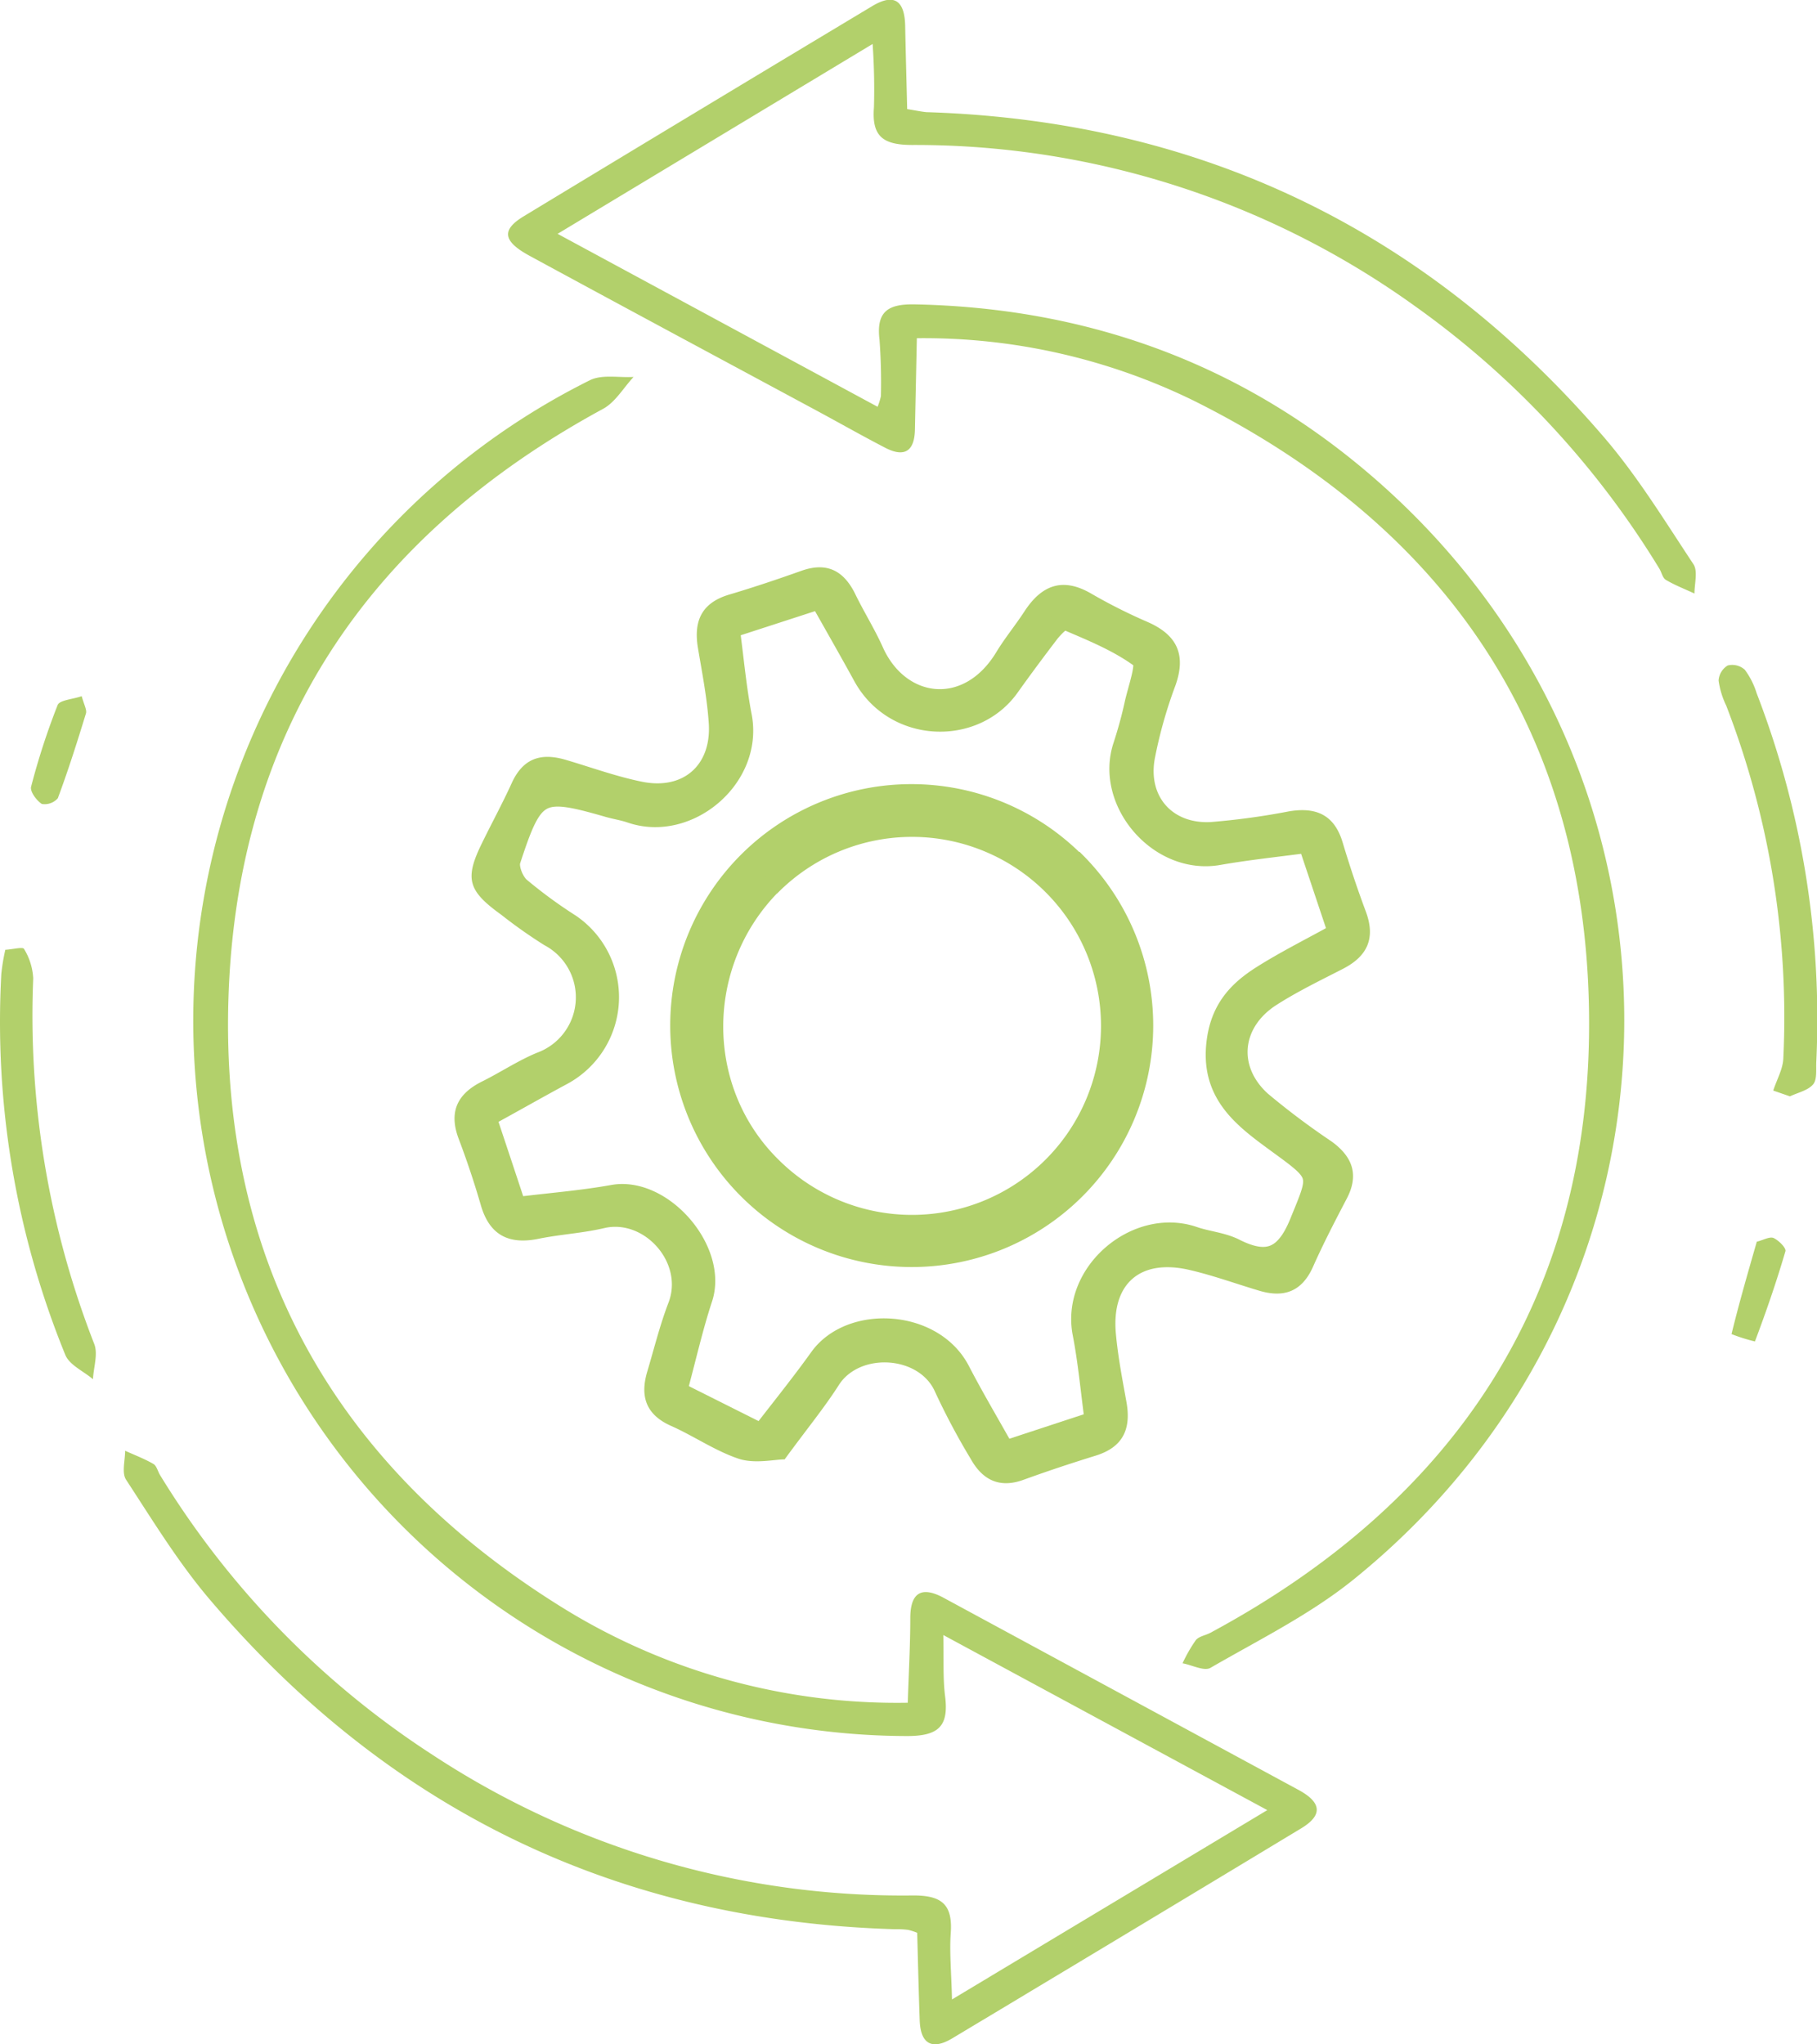 <svg id="Layer_1" data-name="Layer 1" xmlns="http://www.w3.org/2000/svg" viewBox="0 0 274.02 308.22"><defs><style>.cls-1{fill:#b2d06b;}.cls-2{fill:none;stroke:#b2d06b;stroke-miterlimit:10;stroke-width:3px;}</style></defs><path class="cls-1" d="M476.87,224c-.1-4.23-.22-8.37-.3-12.51-.07-3.64-1.48-5.12-5-3Q445.26,224.28,419,240.19c-3.36,2.05-3.08,3.76.94,5.94,14.49,7.87,29,15.65,43.52,23.47,3.37,1.82,6.7,3.71,10.1,5.47,2.91,1.51,4.42.51,4.48-2.75.09-4.46.19-8.93.29-13.77a92.6,92.6,0,0,1,41.8,9.44c37.71,18.81,58.8,49.35,59.56,91.6.78,42.72-19.6,74-57.09,94.17-.73.39-1.73.53-2.2,1.11a22.34,22.34,0,0,0-2,3.49c1.43.26,3.26,1.24,4.22.68,7.33-4.24,15.07-8.06,21.6-13.34,53.95-43.62,54.46-123.45,1.1-167.73-19.38-16.09-42-24-67.22-24.52-4.05-.09-5.93,1-5.4,5.34q.31,4.23.21,8.49a10,10,0,0,1-.5,1.61l-48.26-26.08,47.51-28.63c.22,3.17.29,6.36.2,9.55-.35,4.38,1.35,5.67,5.73,5.68a129.1,129.1,0,0,1,75.83,24.28,134.28,134.28,0,0,1,36.88,39.6c.35.56.49,1.42,1,1.71,1.36.8,2.86,1.38,4.3,2.05,0-1.5.54-3.38-.16-4.43-4.32-6.52-8.43-13.26-13.5-19.16-26.85-31.25-60.93-47.71-102.2-49C478.88,224.37,478.07,224.19,476.87,224Z" transform="translate(-340.06 -207.55)"/><path class="cls-1" d="M483.63,509.05c-.1-4.1-.39-7.09-.19-10,.31-4.36-1.38-5.72-5.78-5.68a129,129,0,0,1-72.3-21.16A132.82,132.82,0,0,1,364.21,430c-.35-.56-.52-1.4-1-1.69-1.36-.79-2.85-1.35-4.28-2,0,1.48-.54,3.34.15,4.38,4,6.12,7.85,12.44,12.57,18,27.06,31.83,61.53,48.53,103.38,49.77a13.34,13.34,0,0,1,2,.1,9.25,9.25,0,0,1,1.35.44c.12,4.31.22,8.77.38,13.23.13,3.57,1.91,4.48,4.9,2.69q26.34-15.79,52.63-31.67c3.45-2.08,2.9-4-.37-5.78l-53.58-29c-3.3-1.78-5-.77-5,3.09,0,4.12-.24,8.24-.38,12.75a95.81,95.81,0,0,1-51.62-14.06c-34.32-21.11-52.17-52.1-50.82-92.41s21.25-69.51,56.49-88.64c1.85-1,3.08-3.18,4.6-4.81-2.21.13-4.75-.41-6.58.49a107.87,107.87,0,0,0,47.82,204.45c4.75,0,6.31-1.46,5.74-6-.35-2.75-.18-5.57-.27-9.23l48.86,26.4Z" transform="translate(-340.06 -207.55)"/><path class="cls-1" d="M458.39,427.61c3.46-4.72,6-7.81,8.15-11.17,3.14-5,12.16-4.48,14.54,1a105.61,105.61,0,0,0,5.39,10.13c1.77,3.15,4.32,4.44,7.95,3.12s7.23-2.51,10.88-3.64c4.12-1.28,5.37-4,4.64-8.09-.62-3.44-1.29-6.88-1.6-10.36-.66-7.5,3.68-11.26,11.07-9.56,3.56.82,7,2.08,10.53,3.13,3.72,1.12,6.45.17,8.13-3.59,1.55-3.49,3.32-6.9,5.09-10.28,1.91-3.64.84-6.36-2.29-8.63a113.68,113.68,0,0,1-9.57-7.18c-4.57-4.11-4-10,1.23-13.38,3.21-2.06,6.68-3.73,10.08-5.48,3.71-1.91,4.92-4.65,3.42-8.65-1.28-3.43-2.44-6.91-3.49-10.41-1.25-4.16-4-5.35-8.06-4.68a107.64,107.64,0,0,1-11.86,1.62c-5.78.29-9.44-3.87-8.41-9.55a68.58,68.58,0,0,1,3.1-11c1.68-4.68.27-7.67-4.18-9.62a81.77,81.77,0,0,1-8.47-4.26c-4.39-2.57-7.55-1.27-10.13,2.7-1.36,2.09-2.95,4-4.25,6.16-4.94,8.1-13.67,6.85-17.09-.81-1.22-2.73-2.83-5.28-4.15-8-1.73-3.53-4.27-4.88-8.14-3.5-3.6,1.28-7.23,2.5-10.9,3.59-4.16,1.25-5.36,4-4.68,8.06.63,3.77,1.38,7.55,1.63,11.36.41,6.3-3.85,10.05-10.06,8.79-3.9-.79-7.67-2.17-11.5-3.3s-6.49-.19-8.18,3.55c-1.36,3-3,6-4.43,8.94-2.67,5.41-2.19,7.22,2.85,10.85a74.28,74.28,0,0,0,6.52,4.6,8.89,8.89,0,0,1-1.09,16.22c-2.91,1.2-5.58,3-8.4,4.39-3.73,1.89-4.93,4.64-3.41,8.64,1.24,3.27,2.35,6.6,3.32,9.95,1.32,4.57,4.26,6,8.75,5.07,3.26-.66,6.62-.84,9.85-1.6,6-1.42,12,5.18,9.72,11.2-1.31,3.4-2.19,7-3.23,10.48-1.09,3.71-.18,6.46,3.6,8.14,3.49,1.55,6.72,3.82,10.33,5C454,428.29,456.86,427.62,458.39,427.61Zm-45-51.58c4.2-2.32,7.81-4.39,11.48-6.32a13.35,13.35,0,0,0,1.2-22.78,72.33,72.33,0,0,1-7.64-5.6,4.77,4.77,0,0,1-1.39-4c3.47-10.55,4.32-10.94,14.74-8,1.12.32,2.28.49,3.38.87,8.58,3,18.47-5.24,16.77-14.53-.8-4.37-1.23-8.81-1.84-13.33l13.56-4.4c2.34,4.16,4.48,7.89,6.55,11.67,4.74,8.6,16.86,9,22.14,1.46,1.91-2.72,3.87-5.41,5.92-8,.66-.85,2-2.2,2.46-2,4,1.7,8.06,3.34,11.45,5.88.87.66-.55,4.48-1.06,6.82-.46,2.11-1,4.2-1.71,6.26-2.82,8.44,5.42,18.08,14.39,16.51,4.4-.77,8.84-1.23,13.49-1.85l4.57,13.6c-4,2.24-7.9,4.15-11.51,6.44s-6.12,4.95-6.79,9.77c-1.13,8.11,4.06,11.79,9.31,15.63,6.52,4.76,6.19,4.51,3.15,11.91-2.16,5.25-4.88,6.29-9.72,3.85-1.9-1-4.17-1.13-6.22-1.83-8.59-2.93-18.48,5.39-16.77,14.56.81,4.37,1.23,8.8,1.85,13.3l-13.57,4.46c-2.42-4.33-4.69-8.18-6.76-12.14-4.07-7.77-16.58-8.38-21.22-1.83-2.67,3.78-5.62,7.37-8.71,11.39l-12.71-6.37c1.37-5.1,2.38-9.65,3.83-14,2.4-7.26-6-17-13.5-15.65-4.72.83-9.51,1.22-14.59,1.85-1.5-4.57-2.95-8.94-4.5-13.6Z" transform="translate(-340.06 -207.55)"/><path class="cls-1" d="M340.86,350.77a31.24,31.24,0,0,0-.6,3.61,132.87,132.87,0,0,0,9.65,57.48c.63,1.53,2.74,2.45,4.17,3.66.09-1.78.78-3.78.2-5.29a136.13,136.13,0,0,1-9.21-55.14,9.41,9.41,0,0,0-1.38-4.44C343.52,350.29,342,350.71,340.86,350.77Z" transform="translate(-340.06 -207.55)"/><path class="cls-1" d="M610,372.87c1.2-.57,2.7-.88,3.49-1.8.62-.73.43-2.21.48-3.36a136.39,136.39,0,0,0-9-55.65,11.57,11.57,0,0,0-1.78-3.52,2.83,2.83,0,0,0-2.58-.64,2.87,2.87,0,0,0-1.37,2.27,12.63,12.63,0,0,0,1.15,3.78A130.25,130.25,0,0,1,609,367.16c-.07,1.63-1,3.22-1.52,4.84Z" transform="translate(-340.06 -207.55)"/><path class="cls-1" d="M352.38,312.53c-1.37.47-3.33.58-3.63,1.34a106.48,106.48,0,0,0-4,12.31c-.19.72.82,2.09,1.62,2.6a2.65,2.65,0,0,0,2.41-.86c1.56-4.19,2.92-8.47,4.23-12.75C353.2,314.64,352.77,313.92,352.38,312.53Z" transform="translate(-340.06 -207.55)"/><path class="cls-1" d="M605,394.79c-1.34,4.67-2.68,9.28-3.81,13.93a26.78,26.78,0,0,0,3.53,1.11c1.69-4.48,3.25-9,4.6-13.61.13-.48-1-1.63-1.81-2C606.9,394,606,394.54,605,394.79Z" transform="translate(-340.06 -207.55)"/><path class="cls-2" d="M413.42,376c1.55,4.66,3,9,4.5,13.56,5.08-.63,9.87-1,14.59-1.85,7.46-1.32,15.9,8.39,13.5,15.65-1.45,4.4-2.46,8.95-3.83,14l12.71,6.37c3.09-4,6-7.61,8.71-11.39,4.64-6.55,17.15-5.94,21.22,1.83,2.07,4,4.34,7.81,6.76,12.14l13.57-4.46c-.62-4.5-1-8.93-1.85-13.3-1.71-9.17,8.18-17.49,16.77-14.56,2,.7,4.32.87,6.22,1.83,4.84,2.44,7.56,1.4,9.72-3.85,3-7.4,3.37-7.15-3.15-11.91-5.25-3.84-10.44-7.52-9.31-15.63.67-4.82,3.24-7.52,6.79-9.77s7.47-4.2,11.51-6.44l-4.54-13.57c-4.65.62-9.09,1.08-13.49,1.85-9,1.57-17.21-8.07-14.39-16.51.67-2.06,1.25-4.15,1.71-6.26.51-2.34,1.93-6.16,1.06-6.82-3.39-2.54-7.49-4.18-11.45-5.88-.46-.2-1.8,1.15-2.46,2-2,2.62-4,5.31-5.92,8-5.28,7.56-17.4,7.14-22.14-1.46-2.07-3.78-4.21-7.51-6.55-11.67l-13.56,4.4c.61,4.52,1,9,1.84,13.33,1.7,9.29-8.19,17.49-16.77,14.53-1.1-.38-2.26-.55-3.38-.87-10.42-3-11.27-2.59-14.74,8-.36,1.09.45,3.13,1.39,4a72.33,72.33,0,0,0,7.64,5.6,13.36,13.36,0,0,1-1.2,22.78C421.23,371.64,417.62,373.71,413.42,376Zm88.83-38.5a34.92,34.92,0,1,1-49.39,0l0,0a34.87,34.87,0,0,1,49.31,0l.05,0Z" transform="translate(-340.06 -207.55)"/><path class="cls-1" d="M502.25,337.53A34.92,34.92,0,1,0,452.92,387h0a34.92,34.92,0,0,0,49.33-49.44Zm-45.79,3.39a30,30,0,1,1,.05,42.66C444.69,372.05,444.67,352.81,456.46,340.92Z" transform="translate(-340.06 -207.55)"/><path class="cls-2" d="M456.46,340.92c-11.79,11.89-11.77,31.13.05,42.66a30,30,0,1,0,0-42.67Z" transform="translate(-340.06 -207.55)"/></svg>